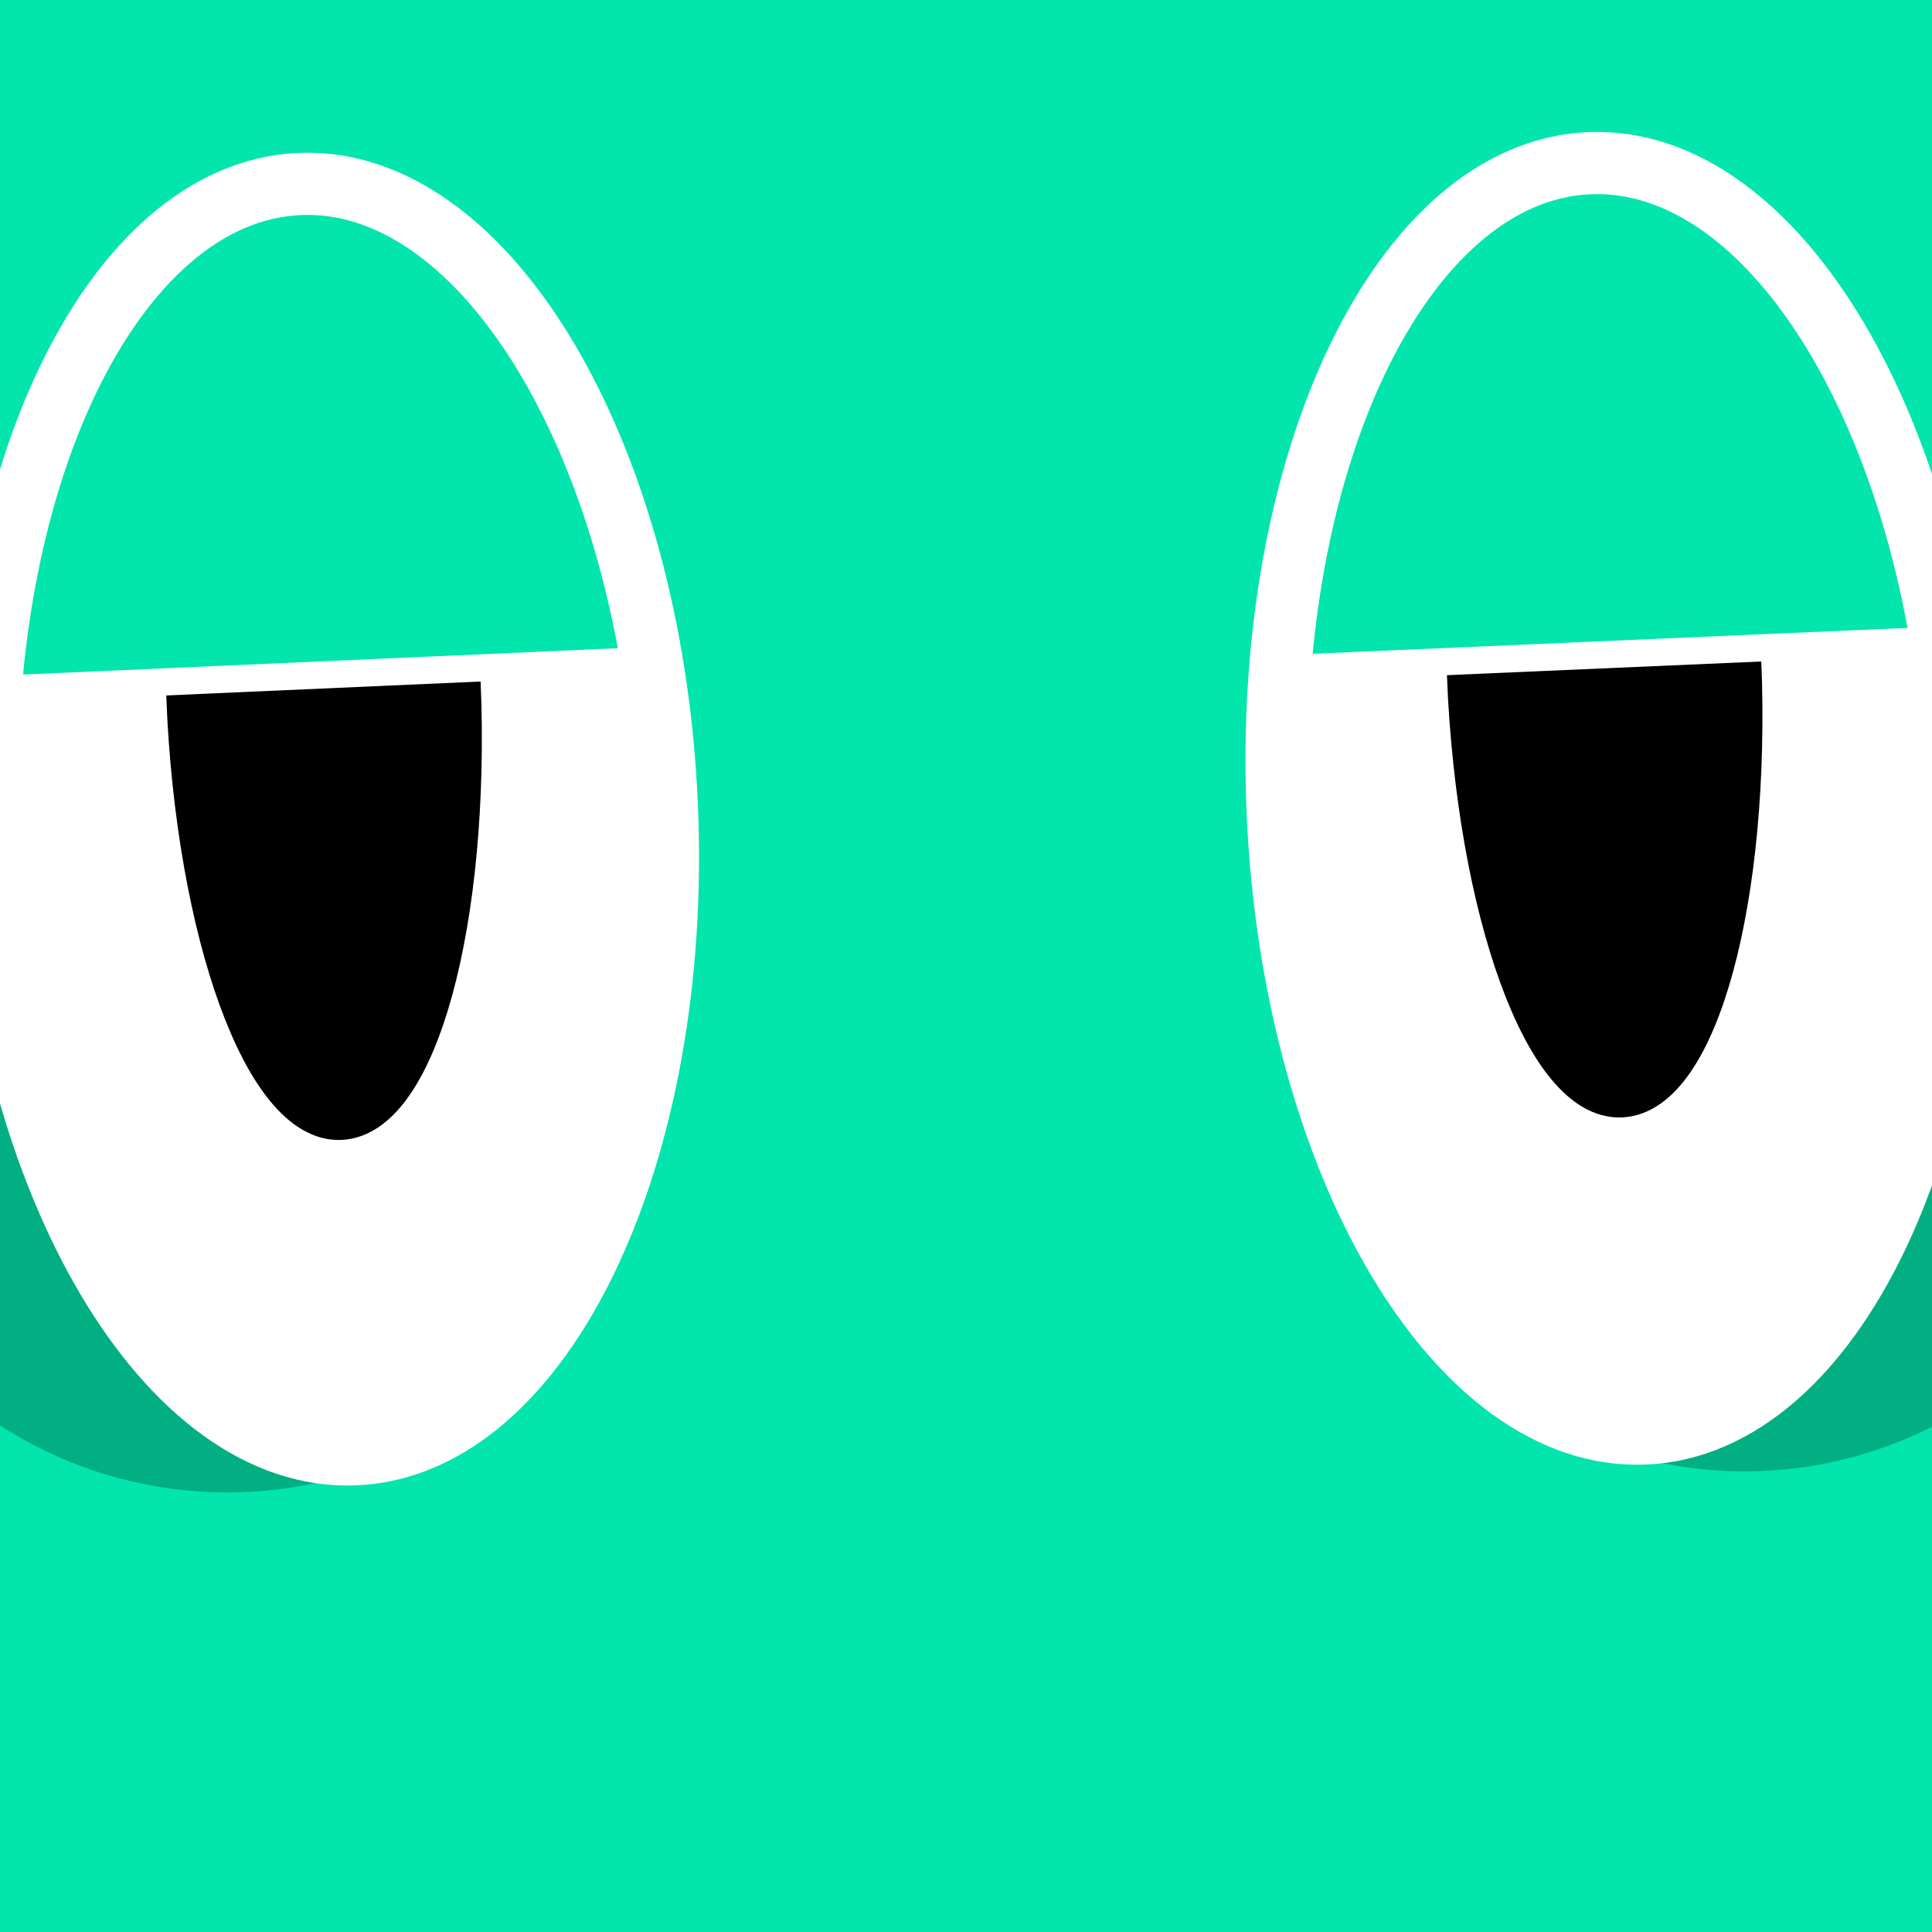 <svg width="371" height="371" viewBox="0 0 371 371" fill="none" xmlns="http://www.w3.org/2000/svg">
<rect x="0" y="0" width="371" height="371" fill="#333333" stroke="none"/>
<g clip-path="url(#clip0_458_3056)">
<rect width="371" height="371" fill="white"/>
<circle cx="186.296" cy="230.905" r="323.325" fill="#02E5AC" stroke="white" stroke-width="11.941"/>
<ellipse cx="43.631" cy="209.487" rx="78.865" ry="77.106" fill="#01AF83"/>
<ellipse cx="335.01" cy="204.763" rx="78.865" ry="77.783" fill="#01AF83"/>
<path d="M123.433 126.344L-1.925 131.394L-1.925 178.424L9.067 228.118L28.603 257.419L52.666 275.956L66.949 279.776L85.115 275.956L108.361 250.714L123.255 215.114L127.978 168.979L123.433 126.344Z" fill="white"/>
<path d="M372.195 124.262C369.111 120.731 296.795 126.85 244.361 128.997L249.069 186.259L265.307 239.449L280.927 258.339L301.269 275.049L319.07 275.049L334.657 269.643L354.306 249.257L367.385 219.106L376.043 167.423C376.377 150.062 375.278 127.794 372.195 124.262Z" fill="white"/>
<path d="M68.284 279.26C104.27 277.666 131.024 221.768 128.039 154.41C125.055 87.051 93.463 33.739 57.476 35.334C21.489 36.928 -5.264 92.826 -2.28 160.184C0.705 227.542 32.297 280.855 68.284 279.26Z" stroke="white" stroke-width="11.941" stroke-miterlimit="10"/>
<path d="M315.928 275.268C351.915 273.673 378.668 217.776 375.684 150.418C372.699 83.059 341.107 29.747 305.121 31.341C269.134 32.936 242.38 88.833 245.365 156.192C248.349 223.55 279.942 276.862 315.928 275.268Z" stroke="white" stroke-width="11.941" stroke-miterlimit="10"/>
<path d="M65.434 214.796C79.914 214.09 90.042 176.732 88.213 131.291L36.035 133.836C37.864 179.277 51.079 215.497 65.434 214.796Z" fill="black" stroke="black" stroke-width="8.21" stroke-miterlimit="10"/>
<path d="M311.344 210.472C325.824 209.766 335.952 172.408 334.123 126.967L281.945 129.512C283.774 174.953 296.989 211.172 311.344 210.472Z" fill="black" stroke="black" stroke-width="8.21" stroke-miterlimit="10"/>
<path d="M-1.887 132.43L124.188 126.844" stroke="white" stroke-width="5.224" stroke-miterlimit="10"/>
<path d="M244.152 128.504L372.995 122.898" stroke="white" stroke-width="5.224" stroke-miterlimit="10"/>
</g>
<defs>
<clipPath id="clip0_458_3056">
<rect width="371" height="371" fill="white"/>
</clipPath>
</defs>
</svg>
